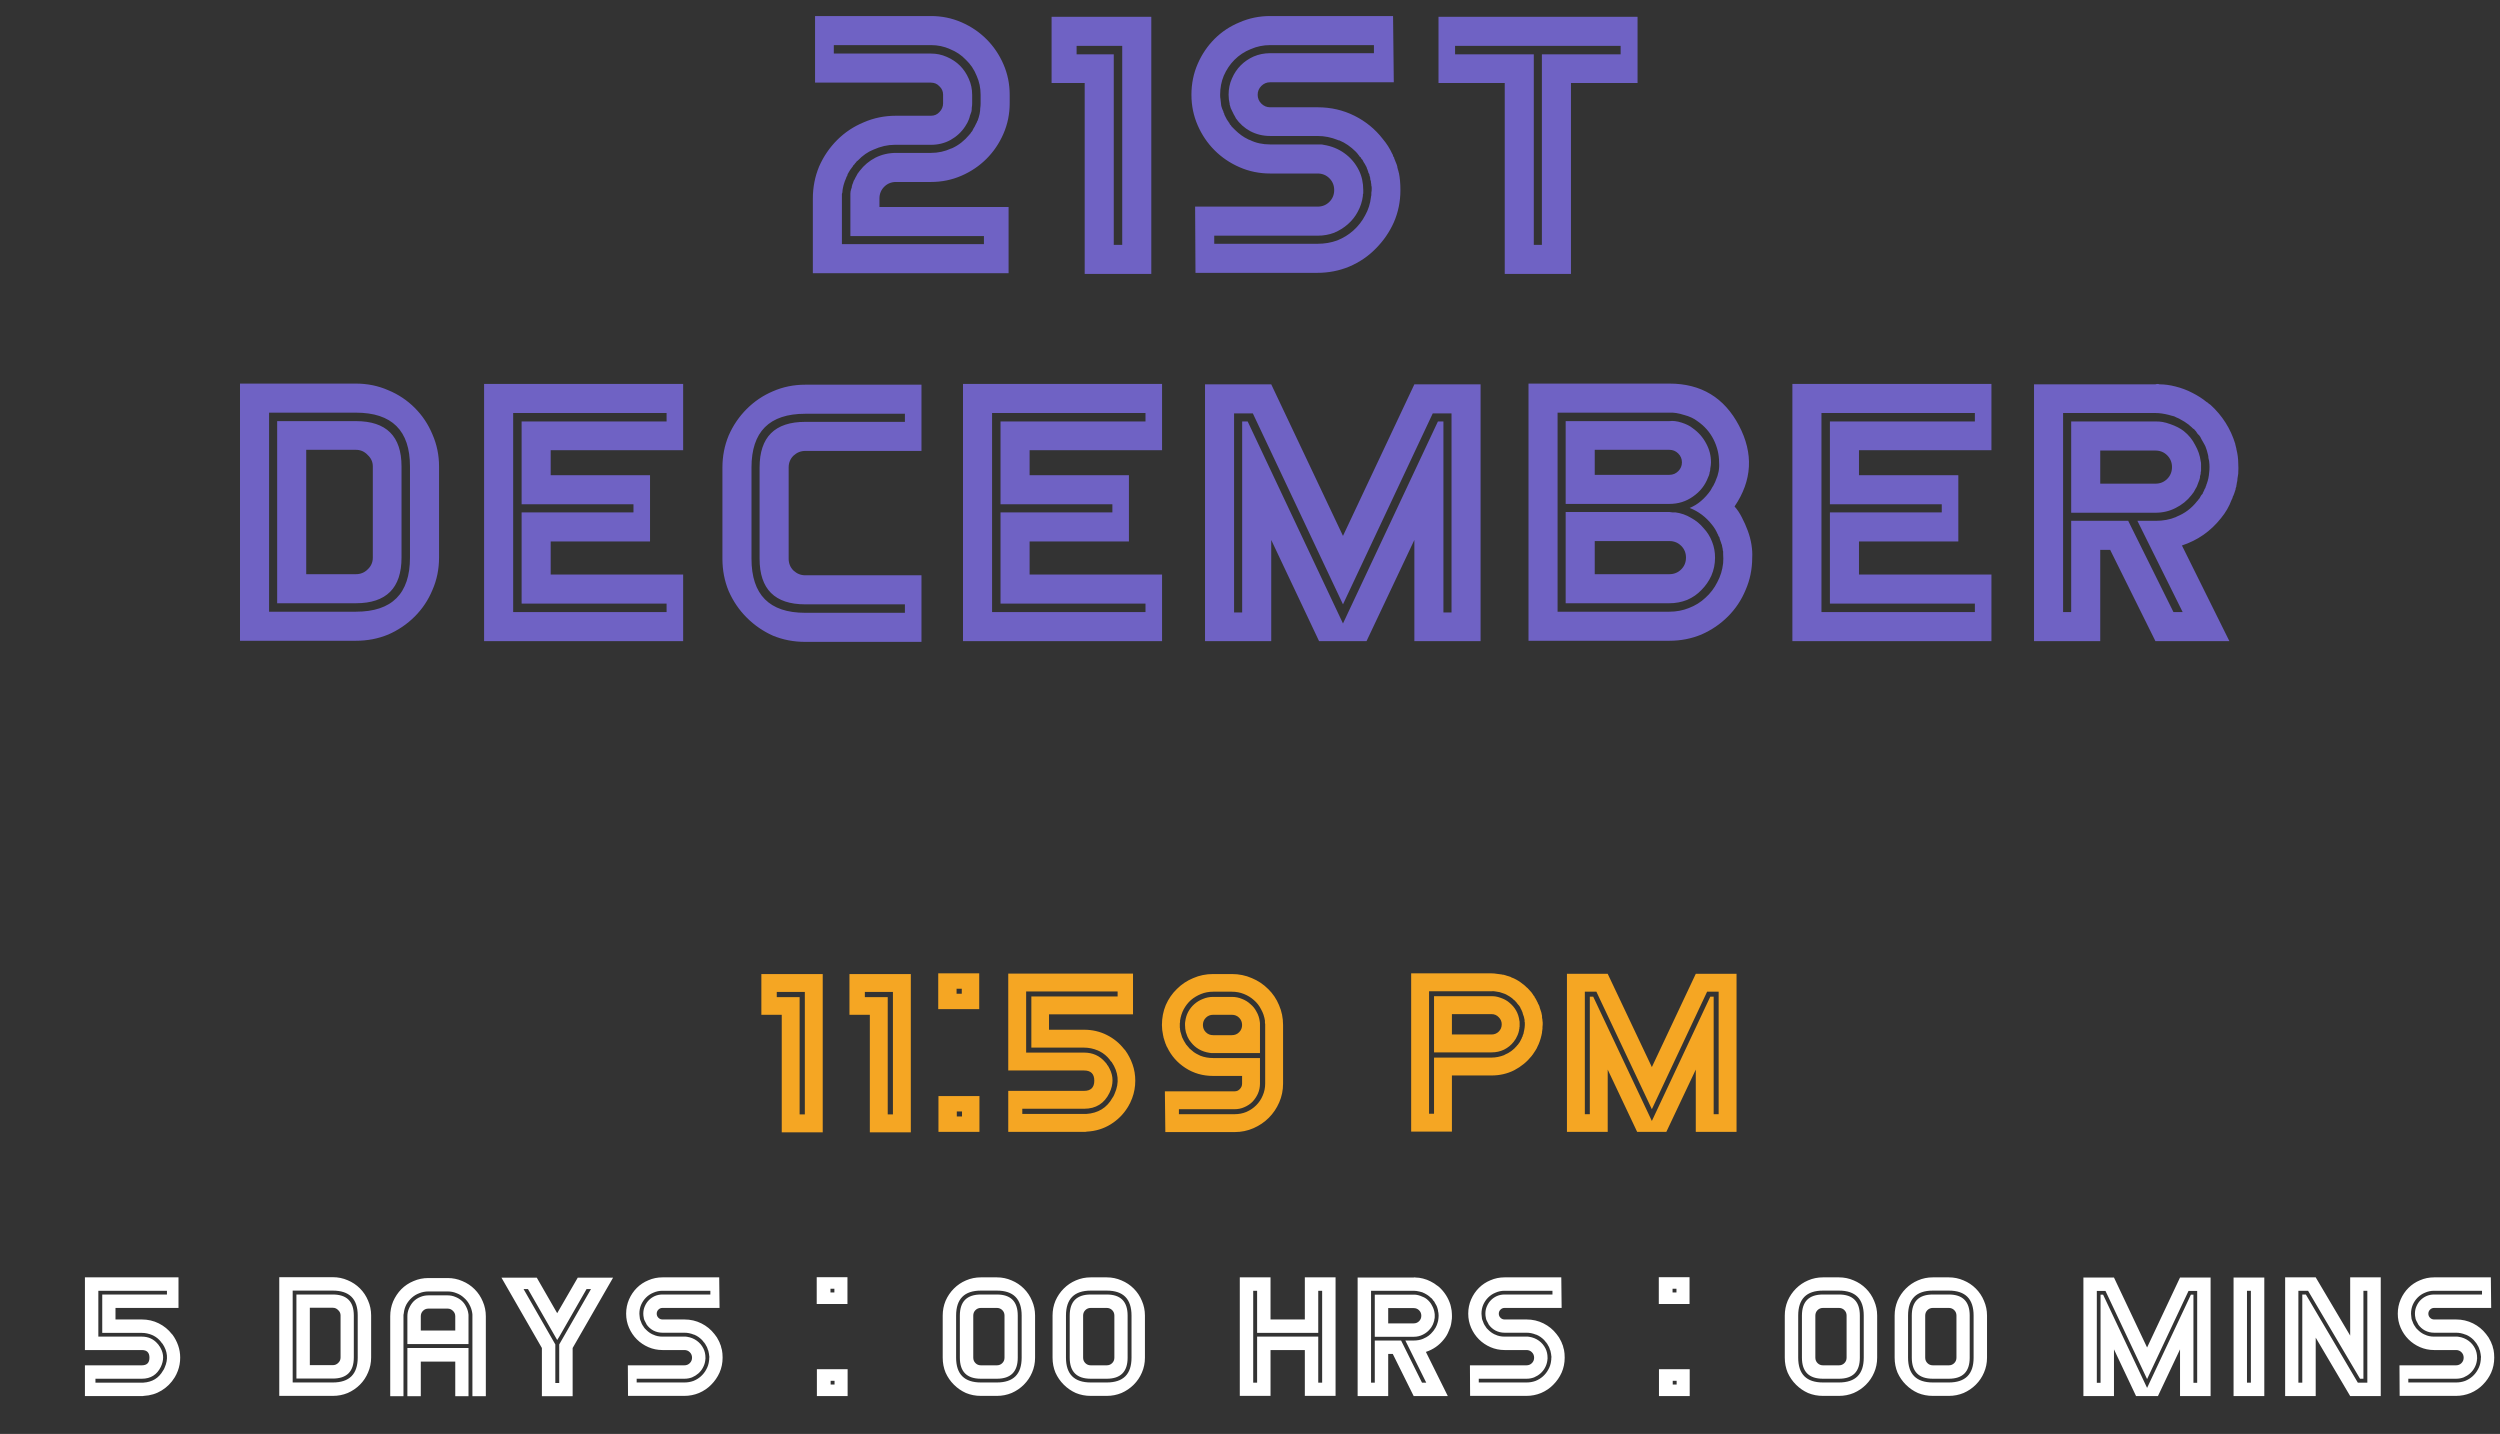 <svg width="265" height="152" viewBox="0 0 265 152" fill="none" xmlns="http://www.w3.org/2000/svg">
<rect x="0" y="0" width="265" height="152" fill="#333333" stroke="none"/>
<path d="M103.049 10.046V10.943V10.982C103.049 11.112 103.036 11.255 103.01 11.411C103.01 11.567 102.997 11.71 102.971 11.84C102.919 11.97 102.867 12.113 102.815 12.269C102.789 12.399 102.75 12.529 102.698 12.659C102.594 12.919 102.503 13.101 102.425 13.205C102.373 13.309 102.334 13.374 102.308 13.4C101.918 13.998 101.398 14.479 100.748 14.843C100.124 15.181 99.435 15.35 98.681 15.35H94.976H94.82C94.092 15.35 93.351 15.519 92.597 15.857C91.999 16.091 91.44 16.481 90.92 17.027C90.868 17.053 90.829 17.079 90.803 17.105C90.803 17.131 90.777 17.17 90.725 17.222C90.647 17.3 90.595 17.365 90.569 17.417C90.543 17.443 90.53 17.456 90.53 17.456L90.452 17.534C90.426 17.56 90.413 17.586 90.413 17.612C90.179 17.898 89.997 18.171 89.867 18.431C89.867 18.457 89.854 18.483 89.828 18.509C89.828 18.509 89.828 18.535 89.828 18.587C89.802 18.613 89.789 18.639 89.789 18.665C89.789 18.665 89.776 18.678 89.75 18.704C89.75 18.73 89.737 18.756 89.711 18.782C89.711 18.782 89.711 18.795 89.711 18.821C89.451 19.393 89.308 19.939 89.282 20.459C89.256 20.485 89.243 20.524 89.243 20.576V20.888V21.044V21.941V25.88H94.976H98.681H104.297V25.022H98.681H94.976H90.14V21.941V21.044V21.005C90.14 20.849 90.14 20.693 90.14 20.537C90.14 20.381 90.166 20.225 90.218 20.069C90.244 20.017 90.257 19.978 90.257 19.952C90.257 19.926 90.27 19.887 90.296 19.835C90.296 19.783 90.296 19.744 90.296 19.718C90.322 19.692 90.335 19.653 90.335 19.601C90.361 19.523 90.387 19.458 90.413 19.406C90.439 19.328 90.465 19.25 90.491 19.172C90.543 19.094 90.582 19.029 90.608 18.977C90.634 18.899 90.673 18.821 90.725 18.743C90.829 18.509 90.972 18.288 91.154 18.08C91.596 17.508 92.142 17.053 92.792 16.715C93.468 16.377 94.196 16.208 94.976 16.208H98.681C99.435 16.208 100.15 16.052 100.826 15.74C100.852 15.74 100.865 15.74 100.865 15.74C100.891 15.714 100.917 15.701 100.943 15.701C101.619 15.389 102.217 14.921 102.737 14.297C102.763 14.245 102.789 14.219 102.815 14.219C102.841 14.193 102.867 14.154 102.893 14.102C102.919 14.05 102.971 13.985 103.049 13.907C103.101 13.803 103.153 13.699 103.205 13.595C103.283 13.491 103.348 13.374 103.4 13.244L103.517 13.01C103.517 12.984 103.53 12.971 103.556 12.971C103.556 12.893 103.582 12.828 103.634 12.776C103.816 12.282 103.907 11.84 103.907 11.45C103.933 11.32 103.946 11.151 103.946 10.943V10.046C103.946 9.318 103.803 8.642 103.517 8.018C103.257 7.368 102.88 6.809 102.386 6.341C101.918 5.847 101.359 5.47 100.709 5.21C100.085 4.924 99.409 4.781 98.681 4.781H88.385V5.678H88.424H98.681C99.279 5.678 99.838 5.795 100.358 6.029C100.904 6.263 101.372 6.575 101.762 6.965C102.152 7.355 102.464 7.823 102.698 8.369C102.932 8.889 103.049 9.448 103.049 10.046ZM107.027 10.046V10.943C107.027 12.087 106.806 13.166 106.364 14.18C105.922 15.194 105.324 16.078 104.57 16.832C103.816 17.586 102.932 18.184 101.918 18.626C100.904 19.068 99.825 19.289 98.681 19.289H94.976C94.482 19.289 94.066 19.458 93.728 19.796C93.39 20.134 93.221 20.55 93.221 21.044V21.941H94.976H99.617H105.311H106.91V28.961H98.681H94.976H86.162V21.941V21.044C86.162 19.848 86.383 18.717 86.825 17.651C87.293 16.585 87.93 15.649 88.736 14.843C89.542 14.037 90.478 13.413 91.544 12.971C92.61 12.503 93.754 12.269 94.976 12.269H98.681C99.045 12.269 99.344 12.139 99.578 11.879C99.838 11.619 99.968 11.307 99.968 10.943V10.046C99.968 9.682 99.838 9.383 99.578 9.149C99.344 8.889 99.045 8.759 98.681 8.759H88.346H86.396V1.7H98.681C99.825 1.7 100.904 1.921 101.918 2.363C102.932 2.805 103.816 3.403 104.57 4.157C105.324 4.911 105.922 5.795 106.364 6.809C106.806 7.823 107.027 8.902 107.027 10.046ZM122.037 22.019V29.039H114.978V8.798H111.468V1.778H114.978H122.037V8.798V11.45V18.47V22.019ZM118.956 25.958V25.061V15.389V14.531V5.756V4.859H118.059H114.12V5.756H118.059V25.958H118.956ZM148.288 18.353C148.392 18.873 148.444 19.471 148.444 20.147C148.444 21.369 148.21 22.513 147.742 23.579C147.274 24.619 146.637 25.542 145.831 26.348C145.051 27.154 144.115 27.791 143.023 28.259C141.957 28.701 140.826 28.922 139.63 28.922H126.721L126.682 21.902H139.669C140.163 21.902 140.579 21.733 140.917 21.395C141.255 21.057 141.424 20.641 141.424 20.147C141.424 19.653 141.255 19.237 140.917 18.899C140.579 18.561 140.163 18.392 139.669 18.392H134.638C133.494 18.392 132.415 18.171 131.401 17.729C130.387 17.287 129.503 16.689 128.749 15.935C127.995 15.181 127.397 14.297 126.955 13.283C126.513 12.269 126.292 11.19 126.292 10.046C126.292 8.876 126.513 7.784 126.955 6.77C127.397 5.756 127.995 4.872 128.749 4.118C129.503 3.364 130.387 2.779 131.401 2.363C132.415 1.921 133.494 1.7 134.638 1.7H147.664L147.742 8.72H145.48H144.505H134.638C134.274 8.72 133.962 8.85 133.702 9.11C133.442 9.37 133.312 9.682 133.312 10.046C133.312 10.41 133.442 10.722 133.702 10.982C133.962 11.242 134.274 11.372 134.638 11.372H139.669C141.073 11.372 142.373 11.671 143.569 12.269C144.765 12.867 145.766 13.686 146.572 14.726C146.988 15.22 147.326 15.753 147.586 16.325C147.638 16.377 147.664 16.442 147.664 16.52C147.69 16.598 147.729 16.663 147.781 16.715C147.781 16.741 147.781 16.767 147.781 16.793C147.807 16.819 147.82 16.845 147.82 16.871L148.054 17.456C148.106 17.612 148.132 17.729 148.132 17.807C148.158 17.859 148.171 17.911 148.171 17.963C148.197 17.989 148.21 18.028 148.21 18.08C148.236 18.132 148.249 18.184 148.249 18.236C148.249 18.262 148.262 18.301 148.288 18.353ZM145.363 20.42C145.389 20.316 145.402 20.16 145.402 19.952C145.402 19.822 145.389 19.731 145.363 19.679C145.363 19.549 145.35 19.445 145.324 19.367V19.328C145.324 19.224 145.311 19.159 145.285 19.133C145.285 19.081 145.272 19.042 145.246 19.016C145.246 18.964 145.246 18.912 145.246 18.86C145.246 18.834 145.233 18.808 145.207 18.782C145.207 18.756 145.207 18.73 145.207 18.704C145.207 18.704 145.194 18.678 145.168 18.626C145.168 18.548 145.155 18.483 145.129 18.431C145.103 18.379 145.077 18.34 145.051 18.314C145.051 18.262 145.038 18.21 145.012 18.158C145.012 18.106 144.999 18.08 144.973 18.08C144.973 18.054 144.973 18.028 144.973 18.002C144.973 18.002 144.96 17.989 144.934 17.963C144.934 17.911 144.921 17.885 144.895 17.885C144.895 17.859 144.895 17.833 144.895 17.807C144.869 17.781 144.856 17.755 144.856 17.729C144.856 17.703 144.843 17.677 144.817 17.651C144.713 17.443 144.622 17.287 144.544 17.183L144.427 16.949C144.375 16.897 144.336 16.858 144.31 16.832C144.284 16.78 144.258 16.728 144.232 16.676C144.18 16.65 144.141 16.624 144.115 16.598C144.115 16.572 144.102 16.546 144.076 16.52C143.92 16.312 143.803 16.169 143.725 16.091C143.179 15.545 142.594 15.142 141.97 14.882C141.892 14.882 141.84 14.869 141.814 14.843C141.112 14.557 140.397 14.414 139.669 14.414H134.638C133.884 14.414 133.182 14.245 132.532 13.907C131.908 13.569 131.388 13.101 130.972 12.503V12.464C130.842 12.256 130.712 12.009 130.582 11.723C130.478 11.541 130.413 11.372 130.387 11.216C130.387 11.164 130.374 11.138 130.348 11.138C130.348 11.112 130.348 11.086 130.348 11.06V11.021C130.27 10.709 130.231 10.384 130.231 10.046C130.231 9.422 130.348 8.85 130.582 8.33C130.816 7.784 131.128 7.316 131.518 6.926C131.908 6.536 132.363 6.224 132.883 5.99C133.429 5.756 134.014 5.639 134.638 5.639H145.636V4.781H134.638C133.91 4.781 133.221 4.924 132.571 5.21C131.921 5.47 131.349 5.847 130.855 6.341C130.387 6.809 130.01 7.368 129.724 8.018C129.464 8.642 129.334 9.318 129.334 10.046C129.334 10.254 129.347 10.41 129.373 10.514C129.399 10.748 129.425 10.982 129.451 11.216C129.503 11.424 129.581 11.632 129.685 11.84C129.685 11.918 129.711 11.983 129.763 12.035C129.763 12.087 129.776 12.139 129.802 12.191C129.828 12.243 129.854 12.295 129.88 12.347C129.984 12.581 130.101 12.776 130.231 12.932V12.971H130.27L130.387 13.205C130.439 13.231 130.491 13.296 130.543 13.4L130.894 13.751C131.336 14.193 131.804 14.531 132.298 14.765C132.35 14.791 132.376 14.804 132.376 14.804C132.402 14.804 132.441 14.817 132.493 14.843C133.117 15.155 133.832 15.311 134.638 15.311H139.669C139.747 15.311 139.851 15.311 139.981 15.311C140.111 15.311 140.215 15.324 140.293 15.35C141.125 15.48 141.866 15.779 142.516 16.247C143.166 16.715 143.673 17.313 144.037 18.041C144.349 18.665 144.505 19.367 144.505 20.147V20.459C144.505 20.511 144.492 20.563 144.466 20.615C144.466 20.641 144.466 20.68 144.466 20.732V20.771C144.388 21.369 144.206 21.928 143.92 22.448C143.66 22.942 143.309 23.384 142.867 23.774C142.451 24.138 141.97 24.437 141.424 24.671C140.878 24.879 140.293 24.983 139.669 24.983H128.71V25.841H139.669C140.397 25.841 141.086 25.724 141.736 25.49C142.386 25.23 142.958 24.879 143.452 24.437C143.972 23.969 144.388 23.436 144.7 22.838C145.038 22.24 145.246 21.59 145.324 20.888V20.849C145.35 20.797 145.363 20.719 145.363 20.615V20.42ZM173.581 1.778V8.798H166.522V11.45V18.47V21.98V29.039H159.502V8.798H152.482V1.778H159.502H166.522H173.581ZM171.787 5.756V4.859H166.522H163.441H162.583H159.502H154.237V5.756H159.502H162.583V25.958H163.441V25.061V15.389V14.531V5.756H166.522H171.787ZM46.539 49.436V59.108C46.539 60.33 46.305 61.474 45.837 62.54C45.395 63.606 44.771 64.542 43.965 65.348C43.159 66.154 42.223 66.791 41.157 67.259C40.091 67.701 38.947 67.922 37.725 67.922H25.44V60.863V47.681V40.661H37.725C38.947 40.661 40.091 40.895 41.157 41.363C42.223 41.805 43.159 42.429 43.965 43.235C44.771 44.041 45.395 44.977 45.837 46.043C46.305 47.109 46.539 48.24 46.539 49.436ZM43.458 59.108V49.436C43.458 45.64 41.547 43.742 37.725 43.742H28.521V64.841H37.725C41.547 64.841 43.458 62.93 43.458 59.108ZM42.561 49.436V59.108C42.561 62.332 40.949 63.944 37.725 63.944H29.379V44.639H37.725C40.949 44.639 42.561 46.238 42.561 49.436ZM39.519 59.108V49.436C39.519 48.968 39.337 48.565 38.973 48.227C38.635 47.863 38.219 47.681 37.725 47.681H32.46V60.863H37.725C38.219 60.863 38.635 60.694 38.973 60.356C39.337 60.018 39.519 59.602 39.519 59.108ZM54.395 64.88H55.292H70.658V63.983H55.292V54.311H58.373H67.148V53.453H58.373H55.292V44.678H70.658V43.781H54.395V64.88ZM72.413 60.902V67.961H51.314V40.7H72.413V47.72H58.373V50.372H68.903V57.392H58.373V60.902H72.413ZM97.676 60.98V68.039H85.352C84.13 68.039 82.986 67.818 81.92 67.376C80.88 66.908 79.957 66.271 79.151 65.465C78.345 64.659 77.708 63.723 77.24 62.657C76.798 61.591 76.577 60.447 76.577 59.225V49.553C76.577 48.357 76.798 47.226 77.24 46.16C77.708 45.094 78.345 44.158 79.151 43.352C79.957 42.546 80.88 41.922 81.92 41.48C82.986 41.012 84.13 40.778 85.352 40.778H97.676V47.798H85.352C84.884 47.798 84.468 47.967 84.104 48.305C83.766 48.643 83.597 49.059 83.597 49.553V59.225C83.597 59.719 83.766 60.135 84.104 60.473C84.468 60.811 84.884 60.98 85.352 60.98H97.676ZM95.921 64.958V64.061H85.352C82.128 64.061 80.516 62.449 80.516 59.225V49.553C80.516 46.329 82.128 44.717 85.352 44.717H95.921V43.859H85.352C81.556 43.859 79.658 45.757 79.658 49.553V59.225C79.658 63.047 81.556 64.958 85.352 64.958H95.921ZM105.159 64.88H106.056H121.422V63.983H106.056V54.311H109.137H117.912V53.453H109.137H106.056V44.678H121.422V43.781H105.159V64.88ZM123.177 60.902V67.961H102.078V40.7H123.177V47.72H109.137V50.372H119.667V57.392H109.137V60.902H123.177ZM149.922 40.739H156.942V67.961H155.538H149.922V60.941V57.431V57.236L144.852 67.961H139.821L134.751 57.236V57.431V60.941V67.961H127.731V40.739H134.751L142.356 56.807L149.922 40.739ZM153.861 64.919V43.82H153.003H151.872L142.356 64.061L132.801 43.82H131.67H130.812V64.919H131.67V64.022V54.35V53.492V44.678H132.255L142.356 66.089L152.418 44.678H153.003V53.492V54.35V64.022V64.919H153.861ZM165.103 64.841H165.961H176.959C177.687 64.841 178.376 64.711 179.026 64.451C179.702 64.191 180.287 63.827 180.781 63.359C181.301 62.891 181.717 62.345 182.029 61.721C182.367 61.097 182.575 60.421 182.653 59.693C182.679 59.381 182.679 59.056 182.653 58.718V58.562V58.445C182.627 58.393 182.614 58.341 182.614 58.289C182.614 58.211 182.601 58.133 182.575 58.055C182.549 57.977 182.536 57.912 182.536 57.86C182.536 57.782 182.51 57.704 182.458 57.626V57.587C182.406 57.431 182.354 57.288 182.302 57.158C182.302 57.106 182.289 57.067 182.263 57.041C182.263 57.015 182.263 56.989 182.263 56.963C182.211 56.911 182.172 56.859 182.146 56.807C182.146 56.729 182.12 56.664 182.068 56.612C181.912 56.248 181.717 55.923 181.483 55.637C180.833 54.805 180.04 54.207 179.104 53.843C179.546 53.661 179.949 53.414 180.313 53.102C180.703 52.764 181.041 52.387 181.327 51.971C181.405 51.841 181.47 51.724 181.522 51.62C181.6 51.516 181.665 51.399 181.717 51.269C181.769 51.191 181.821 51.074 181.873 50.918C182.159 50.294 182.276 49.657 182.224 49.007C182.224 48.175 182.029 47.369 181.639 46.589C181.249 45.809 180.677 45.159 179.923 44.639C179.559 44.353 179.078 44.132 178.48 43.976C177.908 43.794 177.401 43.716 176.959 43.742H165.103V64.841ZM183.862 53.687C184.148 53.999 184.408 54.389 184.642 54.857C184.876 55.299 185.084 55.767 185.266 56.261C185.448 56.755 185.578 57.249 185.656 57.743C185.734 58.237 185.76 58.692 185.734 59.108C185.734 60.33 185.5 61.474 185.032 62.54C184.59 63.606 183.966 64.542 183.16 65.348C182.354 66.154 181.418 66.791 180.352 67.259C179.286 67.701 178.155 67.922 176.959 67.922H162.022V40.661H176.959C180.313 40.661 182.77 42.143 184.33 45.107C185.89 48.071 185.734 50.931 183.862 53.687ZM181.795 59.108C181.795 59.784 181.665 60.421 181.405 61.019C181.145 61.591 180.794 62.098 180.352 62.54C179.936 62.982 179.429 63.333 178.831 63.593C178.233 63.827 177.609 63.944 176.959 63.944H165.961V54.272H169.042H176.959C177.037 54.272 177.141 54.285 177.271 54.311C177.401 54.311 177.505 54.311 177.583 54.311C178.181 54.389 178.74 54.584 179.26 54.896C179.78 55.182 180.222 55.546 180.586 55.988C180.976 56.404 181.275 56.885 181.483 57.431C181.691 57.951 181.795 58.51 181.795 59.108ZM178.714 59.108C178.714 58.614 178.545 58.198 178.207 57.86C177.869 57.522 177.453 57.353 176.959 57.353H169.042V60.863H176.959C177.453 60.863 177.869 60.694 178.207 60.356C178.545 60.018 178.714 59.602 178.714 59.108ZM181.054 50.606C180.742 51.438 180.209 52.114 179.455 52.634C178.727 53.154 177.895 53.414 176.959 53.414H169.042H165.961V44.639H176.959C177.323 44.587 177.752 44.639 178.246 44.795C178.74 44.951 179.13 45.146 179.416 45.38C180.04 45.822 180.521 46.368 180.859 47.018C181.197 47.642 181.366 48.305 181.366 49.007C181.366 49.189 181.34 49.41 181.288 49.67C181.288 49.8 181.275 49.904 181.249 49.982C181.223 50.034 181.21 50.086 181.21 50.138C181.21 50.19 181.197 50.242 181.171 50.294V50.333C181.119 50.437 181.08 50.528 181.054 50.606ZM178.285 49.007C178.285 48.643 178.155 48.331 177.895 48.071C177.635 47.811 177.323 47.681 176.959 47.681H169.042V50.333H176.959C177.323 50.333 177.635 50.203 177.895 49.943C178.155 49.683 178.285 49.371 178.285 49.007ZM193.074 64.88H193.971H209.337V63.983H193.971V54.311H197.052H205.827V53.453H197.052H193.971V44.678H209.337V43.781H193.074V64.88ZM211.092 60.902V67.961H189.993V40.7H211.092V47.72H197.052V50.372H207.582V57.392H197.052V60.902H211.092ZM233.273 48.89C233.299 48.968 233.312 49.072 233.312 49.202C233.312 49.332 233.312 49.436 233.312 49.514V49.904C233.312 49.956 233.299 50.021 233.273 50.099C233.273 50.151 233.273 50.203 233.273 50.255C233.247 50.307 233.234 50.333 233.234 50.333C233.234 50.385 233.221 50.437 233.195 50.489C233.195 50.541 233.195 50.593 233.195 50.645C233.143 50.853 233.091 51.009 233.039 51.113C232.987 51.269 232.948 51.373 232.922 51.425C232.896 51.529 232.831 51.659 232.727 51.815C232.623 52.049 232.48 52.27 232.298 52.478C231.856 53.05 231.297 53.505 230.621 53.843C229.971 54.181 229.256 54.35 228.476 54.35H222.626H219.545V44.678H228.476C228.944 44.652 229.464 44.743 230.036 44.951C230.634 45.159 231.115 45.406 231.479 45.692C231.999 46.108 232.402 46.602 232.688 47.174C233 47.72 233.195 48.292 233.273 48.89ZM230.231 49.514C230.231 49.02 230.062 48.604 229.724 48.266C229.386 47.928 228.97 47.759 228.476 47.759H222.626V51.269H228.476C228.97 51.269 229.386 51.1 229.724 50.762C230.062 50.424 230.231 50.008 230.231 49.514ZM234.17 48.89C234.144 48.76 234.118 48.643 234.092 48.539C234.092 48.435 234.079 48.331 234.053 48.227C233.975 47.889 233.884 47.59 233.78 47.33L233.663 47.096C233.611 46.992 233.559 46.901 233.507 46.823C233.455 46.745 233.403 46.654 233.351 46.55L233.234 46.316C233.156 46.186 233.065 46.082 232.961 46.004C232.883 45.9 232.805 45.783 232.727 45.653C232.675 45.653 232.649 45.627 232.649 45.575L232.532 45.458H232.493C232.337 45.302 232.207 45.185 232.103 45.107C232.051 45.055 232.025 45.029 232.025 45.029C231.765 44.821 231.414 44.6 230.972 44.366C230.868 44.314 230.777 44.275 230.699 44.249L230.465 44.132C230.361 44.106 230.257 44.08 230.153 44.054C230.075 44.028 229.984 44.002 229.88 43.976C229.36 43.846 228.905 43.781 228.515 43.781H228.476H219.545H218.687V64.88H219.545V64.022V62.618V55.208H222.626H225.59L230.387 64.88H231.362L226.565 55.208H228.476C229.282 55.208 229.997 55.078 230.621 54.818C230.725 54.766 230.777 54.74 230.777 54.74C231.609 54.402 232.311 53.869 232.883 53.141C232.961 53.063 233.013 52.998 233.039 52.946C233.065 52.92 233.078 52.907 233.078 52.907C233.13 52.855 233.182 52.777 233.234 52.673C233.26 52.621 233.273 52.595 233.273 52.595C233.299 52.569 233.325 52.53 233.351 52.478C233.429 52.4 233.481 52.335 233.507 52.283V52.205C233.533 52.205 233.546 52.192 233.546 52.166C233.572 52.114 233.598 52.062 233.624 52.01C233.65 51.932 233.676 51.867 233.702 51.815C233.728 51.789 233.741 51.776 233.741 51.776C233.741 51.75 233.754 51.724 233.78 51.698C233.78 51.62 233.806 51.555 233.858 51.503V51.425C233.884 51.373 233.897 51.347 233.897 51.347C233.897 51.321 233.897 51.308 233.897 51.308C233.923 51.282 233.936 51.256 233.936 51.23C234.066 50.866 234.144 50.489 234.17 50.099C234.222 49.709 234.222 49.319 234.17 48.929V48.89ZM228.476 40.739C228.632 40.687 228.775 40.687 228.905 40.739C229.451 40.739 230.023 40.817 230.621 40.973C231.245 41.129 231.83 41.35 232.376 41.636C232.948 41.922 233.455 42.247 233.897 42.611C233.949 42.637 233.975 42.65 233.975 42.65C234.053 42.728 234.17 42.819 234.326 42.923C235.574 44.067 236.445 45.445 236.939 47.057V47.096L237.056 47.564V47.603C237.186 48.123 237.251 48.604 237.251 49.046C237.277 49.436 237.277 49.826 237.251 50.216C237.225 50.398 237.199 50.567 237.173 50.723C237.173 50.879 237.147 51.048 237.095 51.23V51.308C237.069 51.36 237.056 51.425 237.056 51.503C237.056 51.555 237.043 51.607 237.017 51.659C236.991 51.711 236.978 51.763 236.978 51.815C236.978 51.867 236.965 51.919 236.939 51.971L236.822 52.322C236.77 52.478 236.718 52.595 236.666 52.673C236.666 52.725 236.653 52.777 236.627 52.829C236.601 52.881 236.575 52.933 236.549 52.985C236.289 53.687 235.912 54.337 235.418 54.935C234.326 56.313 232.948 57.275 231.284 57.821L236.315 67.961H228.476L223.679 58.289H222.626V60.941V67.961H215.606V40.739H228.476Z" fill="#6F62C4"/>
<path d="M87.209 115.704V120.024H82.865V107.568H80.704V103.248H82.865H87.209V107.568V109.2V113.52V115.704ZM85.312 118.128V117.576V111.624V111.096V105.696V105.144H84.76H82.337V105.696H84.76V118.128H85.312ZM96.547 115.704V120.024H92.203V107.568H90.043V103.248H92.203H96.547V107.568V109.2V113.52V115.704ZM94.651 118.128V117.576V111.624V111.096V105.696V105.144H94.099H91.675V105.696H94.099V118.128H94.651ZM101.421 118.344H101.973V117.816H101.421V118.344ZM103.821 116.184V119.976H99.477V116.184H103.821ZM101.397 105.336H101.949V104.808H101.397V105.336ZM103.797 103.176V106.968H99.453V103.176H103.797ZM117.603 113.256C118.035 114.072 118.035 114.936 117.603 115.848C117.059 116.968 116.163 117.528 114.915 117.528H108.915H108.363V118.08H108.915H114.915H115.131C116.395 118 117.323 117.432 117.915 116.376C117.947 116.344 117.979 116.296 118.011 116.232L118.083 116.088C118.115 116.024 118.139 115.968 118.155 115.92C118.667 114.768 118.563 113.656 117.843 112.584L117.723 112.464C117.723 112.448 117.707 112.424 117.675 112.392C117.675 112.376 117.659 112.352 117.627 112.32C117.339 111.952 116.995 111.664 116.595 111.456L116.451 111.384C116.419 111.384 116.403 111.376 116.403 111.36C115.907 111.152 115.411 111.048 114.915 111.048H111.195H109.323V105.624H118.467V105.096H108.771V111.576H109.323H111.195H114.915C115.827 111.576 116.571 111.912 117.147 112.584C117.179 112.632 117.227 112.688 117.291 112.752C117.323 112.784 117.339 112.816 117.339 112.848C117.355 112.864 117.371 112.888 117.387 112.92C117.403 112.92 117.411 112.928 117.411 112.944C117.411 112.944 117.419 112.944 117.435 112.944L117.507 113.088C117.539 113.12 117.555 113.152 117.555 113.184C117.571 113.2 117.587 113.224 117.603 113.256ZM120.339 114.552C120.339 115.208 120.227 115.832 120.003 116.424L119.787 116.928C119.755 116.976 119.723 117.032 119.691 117.096C119.675 117.144 119.651 117.192 119.619 117.24C119.603 117.272 119.587 117.296 119.571 117.312C119.571 117.312 119.563 117.328 119.547 117.36C119.083 118.112 118.475 118.72 117.723 119.184C116.971 119.648 116.131 119.904 115.203 119.952C115.155 119.952 115.107 119.96 115.059 119.976C115.011 119.976 114.963 119.976 114.915 119.976H106.875V115.632H111.195H114.915C115.635 115.632 115.995 115.272 115.995 114.552C115.995 113.832 115.635 113.472 114.915 113.472H111.195H106.875V103.2H120.099V107.52H111.195V109.152H114.915C115.779 109.152 116.579 109.336 117.315 109.704C118.051 110.072 118.667 110.576 119.163 111.216L119.259 111.312C119.595 111.776 119.859 112.28 120.051 112.824C120.243 113.368 120.339 113.944 120.339 114.552ZM125.613 108.648V108.456C125.613 108.376 125.621 108.312 125.637 108.264C125.685 107.896 125.789 107.56 125.949 107.256C126.125 106.936 126.341 106.664 126.597 106.44C126.869 106.2 127.173 106.016 127.509 105.888C127.845 105.744 128.205 105.672 128.589 105.672H130.581C130.965 105.672 131.325 105.744 131.661 105.888C131.997 106.016 132.293 106.2 132.549 106.44C132.821 106.664 133.037 106.936 133.197 107.256C133.373 107.56 133.485 107.896 133.533 108.264C133.549 108.312 133.557 108.376 133.557 108.456C133.557 108.536 133.557 108.6 133.557 108.648V111.624H130.581H128.589C128.541 111.624 128.477 111.624 128.397 111.624C128.317 111.608 128.253 111.6 128.205 111.6C127.373 111.472 126.717 111.096 126.237 110.472C126.109 110.328 125.997 110.152 125.901 109.944C125.901 109.928 125.893 109.912 125.877 109.896L125.805 109.704C125.773 109.64 125.757 109.592 125.757 109.56L125.709 109.44C125.677 109.312 125.653 109.184 125.637 109.056C125.621 108.912 125.613 108.776 125.613 108.648ZM127.509 108.648C127.509 108.952 127.613 109.208 127.821 109.416C128.029 109.624 128.285 109.728 128.589 109.728H130.581C130.885 109.728 131.141 109.624 131.349 109.416C131.557 109.208 131.661 108.952 131.661 108.648C131.661 108.344 131.557 108.088 131.349 107.88C131.141 107.672 130.885 107.568 130.581 107.568H128.589C128.285 107.568 128.029 107.672 127.821 107.88C127.613 108.088 127.509 108.344 127.509 108.648ZM123.477 115.68H130.581H130.869C131.093 115.68 131.277 115.6 131.421 115.44C131.581 115.28 131.661 115.088 131.661 114.864V114.048H130.581H128.589C127.501 114.048 126.525 113.768 125.661 113.208C124.797 112.648 124.149 111.912 123.717 111C123.685 110.952 123.661 110.912 123.645 110.88C123.629 110.832 123.613 110.784 123.597 110.736C123.581 110.704 123.565 110.672 123.549 110.64C123.533 110.592 123.517 110.544 123.501 110.496L123.429 110.28L123.381 110.112C123.349 110.048 123.333 109.992 123.333 109.944C123.301 109.848 123.285 109.776 123.285 109.728C123.205 109.36 123.165 109 123.165 108.648C123.165 107.896 123.301 107.192 123.573 106.536C123.861 105.88 124.253 105.312 124.749 104.832C125.245 104.336 125.821 103.952 126.477 103.68C127.133 103.392 127.837 103.248 128.589 103.248H130.581C131.333 103.248 132.037 103.392 132.693 103.68C133.349 103.952 133.925 104.336 134.421 104.832C134.917 105.312 135.301 105.88 135.573 106.536C135.861 107.192 136.005 107.896 136.005 108.648V114.864C136.005 115.568 135.869 116.232 135.597 116.856C135.325 117.48 134.957 118.024 134.493 118.488C134.029 118.952 133.485 119.32 132.861 119.592C132.237 119.864 131.573 120 130.869 120H130.581H123.525L123.477 115.68ZM133.557 113.064V114.864C133.557 115.232 133.485 115.584 133.341 115.92C133.197 116.24 133.005 116.528 132.765 116.784C132.525 117.024 132.237 117.216 131.901 117.36C131.581 117.504 131.237 117.576 130.869 117.576H130.581H124.965V118.104H130.581H130.869C131.317 118.104 131.733 118.024 132.117 117.864C132.517 117.688 132.861 117.456 133.149 117.168C133.453 116.864 133.685 116.52 133.845 116.136C134.021 115.736 134.109 115.312 134.109 114.864V108.648V108.624V108.552C134.109 108.504 134.101 108.464 134.085 108.432C134.085 108.384 134.085 108.336 134.085 108.288V108.192C134.021 107.76 133.885 107.36 133.677 106.992C133.485 106.608 133.229 106.28 132.909 106.008C132.605 105.736 132.253 105.52 131.853 105.36C131.453 105.2 131.029 105.12 130.581 105.12H128.589C128.141 105.12 127.717 105.2 127.317 105.36C126.917 105.52 126.557 105.736 126.237 106.008C125.933 106.28 125.677 106.608 125.469 106.992C125.277 107.36 125.149 107.76 125.085 108.192V108.36C125.069 108.392 125.061 108.424 125.061 108.456V108.744V108.936C125.077 108.968 125.085 109.024 125.085 109.104V109.152C125.101 109.184 125.109 109.232 125.109 109.296L125.157 109.464L125.229 109.704L125.301 109.944L125.397 110.136L125.493 110.328C125.589 110.504 125.677 110.648 125.757 110.76C125.789 110.76 125.805 110.776 125.805 110.808L125.829 110.832L125.973 111L126.093 111.144C126.237 111.272 126.389 111.4 126.549 111.528C126.709 111.64 126.877 111.736 127.053 111.816L127.245 111.912C127.661 112.072 128.109 112.152 128.589 112.152H130.581H133.557V113.064ZM161.079 108.576V108.6V108.816C161.079 108.864 161.071 108.904 161.055 108.936C161.055 108.968 161.055 109 161.055 109.032C161.055 109.064 161.047 109.088 161.031 109.104C161.031 109.184 161.023 109.24 161.007 109.272C160.991 109.304 160.983 109.336 160.983 109.368C160.983 109.4 160.975 109.432 160.959 109.464C160.943 109.496 160.935 109.52 160.935 109.536C160.935 109.536 160.927 109.552 160.911 109.584V109.608C160.879 109.672 160.855 109.728 160.839 109.776C160.791 109.888 160.735 110 160.671 110.112C160.607 110.208 160.535 110.312 160.455 110.424C160.183 110.776 159.839 111.056 159.423 111.264C159.023 111.456 158.583 111.552 158.103 111.552H153.903H152.007V105.6H158.103C158.391 105.584 158.711 105.64 159.063 105.768C159.431 105.896 159.727 106.056 159.951 106.248C160.591 106.76 160.959 107.408 161.055 108.192C161.071 108.224 161.079 108.288 161.079 108.384V108.504V108.576ZM159.183 108.576C159.183 108.288 159.079 108.04 158.871 107.832C158.663 107.608 158.407 107.496 158.103 107.496H153.903V109.656H158.103C158.407 109.656 158.663 109.552 158.871 109.344C159.079 109.136 159.183 108.88 159.183 108.576ZM158.103 103.176C158.295 103.176 158.479 103.192 158.655 103.224C158.847 103.24 159.031 103.264 159.207 103.296C159.239 103.296 159.263 103.304 159.279 103.32C159.311 103.32 159.343 103.32 159.375 103.32C159.407 103.336 159.431 103.344 159.447 103.344C159.479 103.344 159.511 103.352 159.543 103.368L159.759 103.44C159.823 103.456 159.879 103.472 159.927 103.488C159.991 103.504 160.063 103.528 160.143 103.56C160.159 103.576 160.167 103.584 160.167 103.584C160.183 103.584 160.199 103.592 160.215 103.608C160.247 103.624 160.287 103.64 160.335 103.656C160.383 103.672 160.423 103.688 160.455 103.704C160.807 103.864 161.135 104.072 161.439 104.328C161.455 104.328 161.463 104.336 161.463 104.352C161.463 104.352 161.471 104.352 161.487 104.352C161.567 104.432 161.631 104.488 161.679 104.52L161.703 104.544C161.735 104.576 161.767 104.608 161.799 104.64C161.847 104.672 161.887 104.704 161.919 104.736C162.015 104.848 162.111 104.952 162.207 105.048C162.303 105.144 162.391 105.256 162.471 105.384C162.503 105.416 162.519 105.448 162.519 105.48C162.535 105.496 162.559 105.52 162.591 105.552C162.591 105.568 162.599 105.576 162.615 105.576C162.647 105.608 162.663 105.648 162.663 105.696C162.679 105.728 162.703 105.76 162.735 105.792C162.815 105.92 162.895 106.072 162.975 106.248C163.007 106.28 163.023 106.32 163.023 106.368C163.039 106.4 163.063 106.44 163.095 106.488C163.159 106.6 163.199 106.712 163.215 106.824C163.247 106.888 163.279 106.984 163.311 107.112L163.383 107.328L163.455 107.688C163.455 107.736 163.455 107.784 163.455 107.832C163.471 107.88 163.479 107.936 163.479 108C163.495 108.032 163.503 108.096 163.503 108.192C163.519 108.256 163.527 108.32 163.527 108.384C163.527 108.448 163.527 108.512 163.527 108.576V108.6C163.527 108.712 163.519 108.8 163.503 108.864V109.08C163.503 109.112 163.495 109.144 163.479 109.176C163.479 109.192 163.479 109.216 163.479 109.248C163.479 109.28 163.471 109.32 163.455 109.368C163.455 109.4 163.455 109.432 163.455 109.464C163.375 109.896 163.255 110.304 163.095 110.688L163.023 110.832C162.943 111.04 162.847 111.224 162.735 111.384L162.591 111.6L162.447 111.816C162.431 111.832 162.415 111.848 162.399 111.864C162.399 111.88 162.391 111.896 162.375 111.912C161.863 112.552 161.239 113.064 160.503 113.448C159.767 113.816 158.967 114 158.103 114H153.903V115.608V119.952H149.583V103.176H158.103ZM161.511 109.44C161.607 109.072 161.647 108.728 161.631 108.408C161.631 108.36 161.623 108.328 161.607 108.312V108.24V108.144V108.12C161.591 108.056 161.567 107.944 161.535 107.784C161.503 107.704 161.471 107.616 161.439 107.52C161.423 107.424 161.399 107.336 161.367 107.256C161.351 107.224 161.335 107.2 161.319 107.184C161.319 107.152 161.311 107.12 161.295 107.088C161.263 107.024 161.231 106.968 161.199 106.92C161.183 106.872 161.159 106.816 161.127 106.752C161.095 106.72 161.063 106.672 161.031 106.608C160.983 106.544 160.927 106.48 160.863 106.416C160.815 106.352 160.767 106.288 160.719 106.224L160.671 106.176L160.599 106.104V106.08C160.551 106.048 160.503 106.016 160.455 105.984C160.423 105.936 160.383 105.896 160.335 105.864C160.335 105.864 160.319 105.848 160.287 105.816C160.127 105.688 159.911 105.552 159.639 105.408C159.575 105.376 159.519 105.352 159.471 105.336C159.439 105.336 159.391 105.32 159.327 105.288C159.167 105.224 159.047 105.184 158.967 105.168C158.823 105.136 158.679 105.112 158.535 105.096C158.391 105.064 158.255 105.056 158.127 105.072H158.103H152.007H151.479V118.056H152.007V117.504V116.64V112.104H153.903H158.103C158.551 112.104 158.999 112.016 159.447 111.84C159.463 111.84 159.487 111.824 159.519 111.792C159.999 111.6 160.423 111.288 160.791 110.856C160.807 110.84 160.815 110.824 160.815 110.808C160.831 110.792 160.855 110.776 160.887 110.76V110.736C160.951 110.672 160.991 110.616 161.007 110.568H161.031V110.544C161.047 110.528 161.055 110.52 161.055 110.52C161.055 110.504 161.063 110.488 161.079 110.472C161.079 110.456 161.095 110.432 161.127 110.4C161.127 110.384 161.127 110.376 161.127 110.376C161.143 110.376 161.151 110.368 161.151 110.352C161.167 110.32 161.175 110.304 161.175 110.304C161.191 110.272 161.199 110.256 161.199 110.256L161.271 110.112C161.303 110.08 161.319 110.04 161.319 109.992C161.335 109.944 161.359 109.904 161.391 109.872C161.407 109.84 161.415 109.8 161.415 109.752C161.431 109.704 161.447 109.664 161.463 109.632C161.495 109.568 161.511 109.512 161.511 109.464V109.44ZM179.753 103.224H184.073V119.976H183.209H179.753V115.656V113.496V113.376L176.633 119.976H173.537L170.417 113.376V113.496V115.656V119.976H166.097V103.224H170.417L175.097 113.112L179.753 103.224ZM182.177 118.104V105.12H181.649H180.953L175.097 117.576L169.217 105.12H168.521H167.993V118.104H168.521V117.552V111.6V111.072V105.648H168.881L175.097 118.824L181.289 105.648H181.649V111.072V111.6V117.552V118.104H182.177Z" fill="#F5A623"/>
<path d="M17.048 142.942C17.372 143.554 17.372 144.202 17.048 144.886C16.64 145.726 15.968 146.146 15.032 146.146H10.532H10.118V146.56H10.532H15.032H15.194C16.142 146.5 16.838 146.074 17.282 145.282C17.306 145.258 17.33 145.222 17.354 145.174L17.408 145.066C17.432 145.018 17.45 144.976 17.462 144.94C17.846 144.076 17.768 143.242 17.228 142.438L17.138 142.348C17.138 142.336 17.126 142.318 17.102 142.294C17.102 142.282 17.09 142.264 17.066 142.24C16.85 141.964 16.592 141.748 16.292 141.592L16.184 141.538C16.16 141.538 16.148 141.532 16.148 141.52C15.776 141.364 15.404 141.286 15.032 141.286H12.242H10.838V137.218H17.696V136.822H10.424V141.682H10.838H12.242H15.032C15.716 141.682 16.274 141.934 16.706 142.438C16.73 142.474 16.766 142.516 16.814 142.564C16.838 142.588 16.85 142.612 16.85 142.636C16.862 142.648 16.874 142.666 16.886 142.69C16.898 142.69 16.904 142.696 16.904 142.708C16.904 142.708 16.91 142.708 16.922 142.708L16.976 142.816C17 142.84 17.012 142.864 17.012 142.888C17.024 142.9 17.036 142.918 17.048 142.942ZM19.1 143.914C19.1 144.406 19.016 144.874 18.848 145.318L18.686 145.696C18.662 145.732 18.638 145.774 18.614 145.822C18.602 145.858 18.584 145.894 18.56 145.93C18.548 145.954 18.536 145.972 18.524 145.984C18.524 145.984 18.518 145.996 18.506 146.02C18.158 146.584 17.702 147.04 17.138 147.388C16.574 147.736 15.944 147.928 15.248 147.964C15.212 147.964 15.176 147.97 15.14 147.982C15.104 147.982 15.068 147.982 15.032 147.982H9.002V144.724H12.242H15.032C15.572 144.724 15.842 144.454 15.842 143.914C15.842 143.374 15.572 143.104 15.032 143.104H12.242H9.002V135.4H18.92V138.64H12.242V139.864H15.032C15.68 139.864 16.28 140.002 16.832 140.278C17.384 140.554 17.846 140.932 18.218 141.412L18.29 141.484C18.542 141.832 18.74 142.21 18.884 142.618C19.028 143.026 19.1 143.458 19.1 143.914ZM39.34 139.432V143.896C39.34 144.46 39.232 144.988 39.016 145.48C38.812 145.972 38.524 146.404 38.152 146.776C37.78 147.148 37.348 147.442 36.856 147.658C36.364 147.862 35.836 147.964 35.272 147.964H29.602V144.706V138.622V135.382H35.272C35.836 135.382 36.364 135.49 36.856 135.706C37.348 135.91 37.78 136.198 38.152 136.57C38.524 136.942 38.812 137.374 39.016 137.866C39.232 138.358 39.34 138.88 39.34 139.432ZM37.918 143.896V139.432C37.918 137.68 37.036 136.804 35.272 136.804H31.024V146.542H35.272C37.036 146.542 37.918 145.66 37.918 143.896ZM37.504 139.432V143.896C37.504 145.384 36.76 146.128 35.272 146.128H31.42V137.218H35.272C36.76 137.218 37.504 137.956 37.504 139.432ZM36.1 143.896V139.432C36.1 139.216 36.016 139.03 35.848 138.874C35.692 138.706 35.5 138.622 35.272 138.622H32.842V144.706H35.272C35.5 144.706 35.692 144.628 35.848 144.472C36.016 144.316 36.1 144.124 36.1 143.896ZM47.448 135.472C48 135.472 48.522 135.58 49.014 135.796C49.506 136 49.938 136.288 50.31 136.66C50.682 137.032 50.97 137.464 51.174 137.956C51.39 138.448 51.498 138.97 51.498 139.522V148H50.076V139.522V139.432V139.342C50.064 139.306 50.058 139.252 50.058 139.18C50.01 138.856 49.908 138.556 49.752 138.28C49.608 138.004 49.416 137.764 49.176 137.56C48.948 137.344 48.684 137.182 48.384 137.074C48.096 136.954 47.784 136.894 47.448 136.894H45.414C45.078 136.894 44.76 136.954 44.46 137.074C44.16 137.182 43.89 137.344 43.65 137.56C43.422 137.764 43.23 138.004 43.074 138.28C42.93 138.556 42.84 138.856 42.804 139.18C42.792 139.216 42.786 139.258 42.786 139.306C42.786 139.33 42.78 139.348 42.768 139.36C42.768 139.36 42.768 139.372 42.768 139.396V139.522V148H41.364V139.522C41.364 138.97 41.466 138.448 41.67 137.956C41.886 137.464 42.174 137.032 42.534 136.66C42.906 136.288 43.338 136 43.83 135.796C44.322 135.58 44.85 135.472 45.414 135.472H47.448ZM48.258 142.888H49.662V148H48.258V144.328H44.604V148H43.182V142.888H44.604H48.258ZM49.662 139.522V141.034V141.394V141.808V142.474H48.258H44.604H43.182V142.438V141.808V141.394V141.034V139.522C43.182 139.222 43.242 138.94 43.362 138.676C43.482 138.4 43.638 138.16 43.83 137.956C44.034 137.752 44.268 137.596 44.532 137.488C44.808 137.368 45.102 137.308 45.414 137.308H47.448C47.736 137.308 48.006 137.362 48.258 137.47C48.51 137.566 48.732 137.698 48.924 137.866C49.116 138.034 49.272 138.238 49.392 138.478C49.524 138.718 49.608 138.97 49.644 139.234C49.656 139.258 49.662 139.306 49.662 139.378V139.468V139.522ZM48.258 139.522C48.258 139.294 48.174 139.102 48.006 138.946C47.85 138.79 47.664 138.712 47.448 138.712H45.414C45.186 138.712 44.994 138.79 44.838 138.946C44.682 139.102 44.604 139.294 44.604 139.522V141.034H48.258V139.522ZM60.7 143.14V144.76V148H57.441V142.888L53.157 135.436H56.901L59.062 139.198L61.239 135.436H64.984L60.7 142.888V143.14ZM59.278 142.51L62.644 136.642H62.175L59.278 141.7L59.062 142.042L55.965 136.642H55.498L58.864 142.51V146.596H59.278V146.182V142.51ZM76.523 143.086C76.572 143.326 76.596 143.602 76.596 143.914C76.596 144.478 76.487 145.006 76.272 145.498C76.055 145.978 75.761 146.404 75.389 146.776C75.029 147.148 74.597 147.442 74.094 147.658C73.602 147.862 73.079 147.964 72.528 147.964H66.57L66.552 144.724H72.546C72.773 144.724 72.966 144.646 73.121 144.49C73.278 144.334 73.356 144.142 73.356 143.914C73.356 143.686 73.278 143.494 73.121 143.338C72.966 143.182 72.773 143.104 72.546 143.104H70.224C69.695 143.104 69.198 143.002 68.73 142.798C68.261 142.594 67.853 142.318 67.505 141.97C67.157 141.622 66.882 141.214 66.677 140.746C66.474 140.278 66.371 139.78 66.371 139.252C66.371 138.712 66.474 138.208 66.677 137.74C66.882 137.272 67.157 136.864 67.505 136.516C67.853 136.168 68.261 135.898 68.73 135.706C69.198 135.502 69.695 135.4 70.224 135.4H76.236L76.272 138.64H75.228H74.778H70.224C70.055 138.64 69.912 138.7 69.791 138.82C69.671 138.94 69.612 139.084 69.612 139.252C69.612 139.42 69.671 139.564 69.791 139.684C69.912 139.804 70.055 139.864 70.224 139.864H72.546C73.194 139.864 73.793 140.002 74.346 140.278C74.897 140.554 75.359 140.932 75.731 141.412C75.924 141.64 76.079 141.886 76.2 142.15C76.224 142.174 76.236 142.204 76.236 142.24C76.248 142.276 76.266 142.306 76.29 142.33C76.29 142.342 76.29 142.354 76.29 142.366C76.302 142.378 76.308 142.39 76.308 142.402L76.415 142.672C76.439 142.744 76.451 142.798 76.451 142.834C76.463 142.858 76.469 142.882 76.469 142.906C76.481 142.918 76.487 142.936 76.487 142.96C76.499 142.984 76.505 143.008 76.505 143.032C76.505 143.044 76.511 143.062 76.523 143.086ZM75.174 144.04C75.186 143.992 75.192 143.92 75.192 143.824C75.192 143.764 75.186 143.722 75.174 143.698C75.174 143.638 75.168 143.59 75.156 143.554V143.536C75.156 143.488 75.15 143.458 75.138 143.446C75.138 143.422 75.132 143.404 75.12 143.392C75.12 143.368 75.12 143.344 75.12 143.32C75.12 143.308 75.114 143.296 75.102 143.284C75.102 143.272 75.102 143.26 75.102 143.248C75.102 143.248 75.096 143.236 75.084 143.212C75.084 143.176 75.078 143.146 75.066 143.122C75.053 143.098 75.041 143.08 75.029 143.068C75.029 143.044 75.023 143.02 75.011 142.996C75.011 142.972 75.005 142.96 74.993 142.96C74.993 142.948 74.993 142.936 74.993 142.924C74.993 142.924 74.987 142.918 74.975 142.906C74.975 142.882 74.969 142.87 74.957 142.87C74.957 142.858 74.957 142.846 74.957 142.834C74.945 142.822 74.939 142.81 74.939 142.798C74.939 142.786 74.933 142.774 74.921 142.762C74.874 142.666 74.832 142.594 74.796 142.546L74.742 142.438C74.718 142.414 74.7 142.396 74.688 142.384C74.675 142.36 74.663 142.336 74.651 142.312C74.627 142.3 74.609 142.288 74.597 142.276C74.597 142.264 74.591 142.252 74.579 142.24C74.507 142.144 74.454 142.078 74.418 142.042C74.165 141.79 73.895 141.604 73.608 141.484C73.572 141.484 73.547 141.478 73.535 141.466C73.212 141.334 72.882 141.268 72.546 141.268H70.224C69.876 141.268 69.552 141.19 69.251 141.034C68.963 140.878 68.724 140.662 68.531 140.386V140.368C68.472 140.272 68.412 140.158 68.352 140.026C68.303 139.942 68.273 139.864 68.261 139.792C68.261 139.768 68.255 139.756 68.243 139.756C68.243 139.744 68.243 139.732 68.243 139.72V139.702C68.207 139.558 68.189 139.408 68.189 139.252C68.189 138.964 68.243 138.7 68.352 138.46C68.46 138.208 68.603 137.992 68.784 137.812C68.963 137.632 69.174 137.488 69.413 137.38C69.665 137.272 69.936 137.218 70.224 137.218H75.299V136.822H70.224C69.888 136.822 69.57 136.888 69.269 137.02C68.969 137.14 68.706 137.314 68.478 137.542C68.261 137.758 68.088 138.016 67.956 138.316C67.835 138.604 67.775 138.916 67.775 139.252C67.775 139.348 67.781 139.42 67.793 139.468C67.805 139.576 67.817 139.684 67.829 139.792C67.853 139.888 67.889 139.984 67.938 140.08C67.938 140.116 67.95 140.146 67.974 140.17C67.974 140.194 67.98 140.218 67.992 140.242C68.004 140.266 68.016 140.29 68.028 140.314C68.076 140.422 68.129 140.512 68.189 140.584V140.602H68.207L68.261 140.71C68.285 140.722 68.309 140.752 68.334 140.8L68.496 140.962C68.7 141.166 68.915 141.322 69.144 141.43C69.168 141.442 69.18 141.448 69.18 141.448C69.192 141.448 69.21 141.454 69.234 141.466C69.522 141.61 69.852 141.682 70.224 141.682H72.546C72.582 141.682 72.629 141.682 72.689 141.682C72.749 141.682 72.797 141.688 72.834 141.7C73.218 141.76 73.559 141.898 73.859 142.114C74.159 142.33 74.394 142.606 74.561 142.942C74.706 143.23 74.778 143.554 74.778 143.914V144.058C74.778 144.082 74.772 144.106 74.76 144.13C74.76 144.142 74.76 144.16 74.76 144.184V144.202C74.724 144.478 74.639 144.736 74.507 144.976C74.388 145.204 74.225 145.408 74.022 145.588C73.829 145.756 73.608 145.894 73.356 146.002C73.103 146.098 72.834 146.146 72.546 146.146H67.487V146.542H72.546C72.882 146.542 73.2 146.488 73.499 146.38C73.799 146.26 74.064 146.098 74.291 145.894C74.531 145.678 74.724 145.432 74.868 145.156C75.023 144.88 75.12 144.58 75.156 144.256V144.238C75.168 144.214 75.174 144.178 75.174 144.13V144.04ZM88.048 146.758H88.462V146.362H88.048V146.758ZM89.848 145.138V147.982H86.59V145.138H89.848ZM88.03 137.002H88.444V136.606H88.03V137.002ZM89.83 135.382V138.226H86.572V135.382H89.83ZM109.718 139.45V143.914C109.718 144.478 109.61 145.006 109.394 145.498C109.19 145.978 108.902 146.404 108.53 146.776C108.158 147.148 107.726 147.442 107.234 147.658C106.742 147.862 106.22 147.964 105.668 147.964H104.678H103.976C103.412 147.964 102.884 147.862 102.392 147.658C101.912 147.442 101.486 147.148 101.114 146.776C100.742 146.404 100.448 145.978 100.232 145.498C100.028 145.006 99.927 144.478 99.927 143.914V139.45C99.927 138.898 100.028 138.376 100.232 137.884C100.448 137.392 100.742 136.96 101.114 136.588C101.486 136.216 101.912 135.928 102.392 135.724C102.884 135.508 103.412 135.4 103.976 135.4H104.678H105.668C106.22 135.4 106.742 135.508 107.234 135.724C107.726 135.928 108.158 136.216 108.53 136.588C108.902 136.96 109.19 137.392 109.394 137.884C109.61 138.376 109.718 138.898 109.718 139.45ZM108.296 143.914V139.45C108.296 137.686 107.42 136.804 105.668 136.804H104.678H103.976C102.224 136.804 101.348 137.686 101.348 139.45V143.914C101.348 145.666 102.224 146.542 103.976 146.542H104.678H105.668C107.42 146.542 108.296 145.666 108.296 143.914ZM107.882 139.45V143.914C107.882 145.402 107.144 146.146 105.668 146.146H104.678H103.976C102.488 146.146 101.744 145.402 101.744 143.914V139.45C101.744 137.962 102.488 137.218 103.976 137.218H104.678H105.668C107.144 137.218 107.882 137.962 107.882 139.45ZM106.478 143.914V139.45C106.478 139.222 106.4 139.03 106.244 138.874C106.088 138.718 105.896 138.64 105.668 138.64H104.678H103.976C103.748 138.64 103.556 138.718 103.4 138.874C103.244 139.03 103.166 139.222 103.166 139.45V143.914C103.166 144.142 103.244 144.334 103.4 144.49C103.556 144.646 103.748 144.724 103.976 144.724H104.678H105.668C105.896 144.724 106.088 144.646 106.244 144.49C106.4 144.334 106.478 144.142 106.478 143.914ZM121.363 139.45V143.914C121.363 144.478 121.255 145.006 121.039 145.498C120.835 145.978 120.547 146.404 120.175 146.776C119.803 147.148 119.371 147.442 118.879 147.658C118.387 147.862 117.865 147.964 117.313 147.964H116.323H115.621C115.057 147.964 114.529 147.862 114.037 147.658C113.557 147.442 113.131 147.148 112.759 146.776C112.387 146.404 112.093 145.978 111.877 145.498C111.673 145.006 111.571 144.478 111.571 143.914V139.45C111.571 138.898 111.673 138.376 111.877 137.884C112.093 137.392 112.387 136.96 112.759 136.588C113.131 136.216 113.557 135.928 114.037 135.724C114.529 135.508 115.057 135.4 115.621 135.4H116.323H117.313C117.865 135.4 118.387 135.508 118.879 135.724C119.371 135.928 119.803 136.216 120.175 136.588C120.547 136.96 120.835 137.392 121.039 137.884C121.255 138.376 121.363 138.898 121.363 139.45ZM119.941 143.914V139.45C119.941 137.686 119.065 136.804 117.313 136.804H116.323H115.621C113.869 136.804 112.993 137.686 112.993 139.45V143.914C112.993 145.666 113.869 146.542 115.621 146.542H116.323H117.313C119.065 146.542 119.941 145.666 119.941 143.914ZM119.527 139.45V143.914C119.527 145.402 118.789 146.146 117.313 146.146H116.323H115.621C114.133 146.146 113.389 145.402 113.389 143.914V139.45C113.389 137.962 114.133 137.218 115.621 137.218H116.323H117.313C118.789 137.218 119.527 137.962 119.527 139.45ZM118.123 143.914V139.45C118.123 139.222 118.045 139.03 117.889 138.874C117.733 138.718 117.541 138.64 117.313 138.64H116.323H115.621C115.393 138.64 115.201 138.718 115.045 138.874C114.889 139.03 114.811 139.222 114.811 139.45V143.914C114.811 144.142 114.889 144.334 115.045 144.49C115.201 144.646 115.393 144.724 115.621 144.724H116.323H117.313C117.541 144.724 117.733 144.646 117.889 144.49C118.045 144.334 118.123 144.142 118.123 143.914ZM141.57 144.724V147.964H138.312V143.104H134.676V144.724V147.964H131.418V135.4H134.676V138.64V139.864H138.312V135.4H141.57V138.64V139.864V143.104V144.724ZM140.148 146.56V146.146V141.682V141.286V137.218V136.822H139.734V141.286H133.254V137.218V136.822H132.84V146.56H133.254V146.146V141.682H139.734V146.56H140.148ZM152.063 139.18C152.075 139.216 152.081 139.264 152.081 139.324C152.081 139.384 152.081 139.432 152.081 139.468V139.648C152.081 139.672 152.075 139.702 152.063 139.738C152.063 139.762 152.063 139.786 152.063 139.81C152.051 139.834 152.045 139.846 152.045 139.846C152.045 139.87 152.039 139.894 152.027 139.918C152.027 139.942 152.027 139.966 152.027 139.99C152.003 140.086 151.979 140.158 151.955 140.206C151.931 140.278 151.913 140.326 151.901 140.35C151.889 140.398 151.859 140.458 151.811 140.53C151.763 140.638 151.697 140.74 151.613 140.836C151.409 141.1 151.151 141.31 150.839 141.466C150.539 141.622 150.209 141.7 149.849 141.7H147.149H145.727V137.236H149.849C150.065 137.224 150.305 137.266 150.569 137.362C150.845 137.458 151.067 137.572 151.235 137.704C151.475 137.896 151.661 138.124 151.793 138.388C151.937 138.64 152.027 138.904 152.063 139.18ZM150.659 139.468C150.659 139.24 150.581 139.048 150.425 138.892C150.269 138.736 150.077 138.658 149.849 138.658H147.149V140.278H149.849C150.077 140.278 150.269 140.2 150.425 140.044C150.581 139.888 150.659 139.696 150.659 139.468ZM152.477 139.18C152.465 139.12 152.453 139.066 152.441 139.018C152.441 138.97 152.435 138.922 152.423 138.874C152.387 138.718 152.345 138.58 152.297 138.46L152.243 138.352C152.219 138.304 152.195 138.262 152.171 138.226C152.147 138.19 152.123 138.148 152.099 138.1L152.045 137.992C152.009 137.932 151.967 137.884 151.919 137.848C151.883 137.8 151.847 137.746 151.811 137.686C151.787 137.686 151.775 137.674 151.775 137.65L151.721 137.596H151.703C151.631 137.524 151.571 137.47 151.523 137.434C151.499 137.41 151.487 137.398 151.487 137.398C151.367 137.302 151.205 137.2 151.001 137.092C150.953 137.068 150.911 137.05 150.875 137.038L150.767 136.984C150.719 136.972 150.671 136.96 150.623 136.948C150.587 136.936 150.545 136.924 150.497 136.912C150.257 136.852 150.047 136.822 149.867 136.822H149.849H145.727H145.331V146.56H145.727V146.164V145.516V142.096H147.149H148.517L150.731 146.56H151.181L148.967 142.096H149.849C150.221 142.096 150.551 142.036 150.839 141.916C150.887 141.892 150.911 141.88 150.911 141.88C151.295 141.724 151.619 141.478 151.883 141.142C151.919 141.106 151.943 141.076 151.955 141.052C151.967 141.04 151.973 141.034 151.973 141.034C151.997 141.01 152.021 140.974 152.045 140.926C152.057 140.902 152.063 140.89 152.063 140.89C152.075 140.878 152.087 140.86 152.099 140.836C152.135 140.8 152.159 140.77 152.171 140.746V140.71C152.183 140.71 152.189 140.704 152.189 140.692C152.201 140.668 152.213 140.644 152.225 140.62C152.237 140.584 152.249 140.554 152.261 140.53C152.273 140.518 152.279 140.512 152.279 140.512C152.279 140.5 152.285 140.488 152.297 140.476C152.297 140.44 152.309 140.41 152.333 140.386V140.35C152.345 140.326 152.351 140.314 152.351 140.314C152.351 140.302 152.351 140.296 152.351 140.296C152.363 140.284 152.369 140.272 152.369 140.26C152.429 140.092 152.465 139.918 152.477 139.738C152.501 139.558 152.501 139.378 152.477 139.198V139.18ZM149.849 135.418C149.921 135.394 149.987 135.394 150.047 135.418C150.299 135.418 150.563 135.454 150.839 135.526C151.127 135.598 151.397 135.7 151.649 135.832C151.913 135.964 152.147 136.114 152.351 136.282C152.375 136.294 152.387 136.3 152.387 136.3C152.423 136.336 152.477 136.378 152.549 136.426C153.125 136.954 153.527 137.59 153.755 138.334V138.352L153.809 138.568V138.586C153.869 138.826 153.899 139.048 153.899 139.252C153.911 139.432 153.911 139.612 153.899 139.792C153.887 139.876 153.875 139.954 153.863 140.026C153.863 140.098 153.851 140.176 153.827 140.26V140.296C153.815 140.32 153.809 140.35 153.809 140.386C153.809 140.41 153.803 140.434 153.791 140.458C153.779 140.482 153.773 140.506 153.773 140.53C153.773 140.554 153.767 140.578 153.755 140.602L153.701 140.764C153.677 140.836 153.653 140.89 153.629 140.926C153.629 140.95 153.623 140.974 153.611 140.998C153.599 141.022 153.587 141.046 153.575 141.07C153.455 141.394 153.281 141.694 153.053 141.97C152.549 142.606 151.913 143.05 151.145 143.302L153.467 147.982H149.849L147.635 143.518H147.149V144.742V147.982H143.909V135.418H149.849ZM165.785 143.086C165.833 143.326 165.857 143.602 165.857 143.914C165.857 144.478 165.749 145.006 165.533 145.498C165.317 145.978 165.023 146.404 164.651 146.776C164.291 147.148 163.859 147.442 163.355 147.658C162.863 147.862 162.341 147.964 161.789 147.964H155.831L155.813 144.724H161.807C162.035 144.724 162.227 144.646 162.383 144.49C162.539 144.334 162.617 144.142 162.617 143.914C162.617 143.686 162.539 143.494 162.383 143.338C162.227 143.182 162.035 143.104 161.807 143.104H159.485C158.957 143.104 158.459 143.002 157.991 142.798C157.523 142.594 157.115 142.318 156.767 141.97C156.419 141.622 156.143 141.214 155.939 140.746C155.735 140.278 155.633 139.78 155.633 139.252C155.633 138.712 155.735 138.208 155.939 137.74C156.143 137.272 156.419 136.864 156.767 136.516C157.115 136.168 157.523 135.898 157.991 135.706C158.459 135.502 158.957 135.4 159.485 135.4H165.497L165.533 138.64H164.489H164.039H159.485C159.317 138.64 159.173 138.7 159.053 138.82C158.933 138.94 158.873 139.084 158.873 139.252C158.873 139.42 158.933 139.564 159.053 139.684C159.173 139.804 159.317 139.864 159.485 139.864H161.807C162.455 139.864 163.055 140.002 163.607 140.278C164.159 140.554 164.621 140.932 164.993 141.412C165.185 141.64 165.341 141.886 165.461 142.15C165.485 142.174 165.497 142.204 165.497 142.24C165.509 142.276 165.527 142.306 165.551 142.33C165.551 142.342 165.551 142.354 165.551 142.366C165.563 142.378 165.569 142.39 165.569 142.402L165.677 142.672C165.701 142.744 165.713 142.798 165.713 142.834C165.725 142.858 165.731 142.882 165.731 142.906C165.743 142.918 165.749 142.936 165.749 142.96C165.761 142.984 165.767 143.008 165.767 143.032C165.767 143.044 165.773 143.062 165.785 143.086ZM164.435 144.04C164.447 143.992 164.453 143.92 164.453 143.824C164.453 143.764 164.447 143.722 164.435 143.698C164.435 143.638 164.429 143.59 164.417 143.554V143.536C164.417 143.488 164.411 143.458 164.399 143.446C164.399 143.422 164.393 143.404 164.381 143.392C164.381 143.368 164.381 143.344 164.381 143.32C164.381 143.308 164.375 143.296 164.363 143.284C164.363 143.272 164.363 143.26 164.363 143.248C164.363 143.248 164.357 143.236 164.345 143.212C164.345 143.176 164.339 143.146 164.327 143.122C164.315 143.098 164.303 143.08 164.291 143.068C164.291 143.044 164.285 143.02 164.273 142.996C164.273 142.972 164.267 142.96 164.255 142.96C164.255 142.948 164.255 142.936 164.255 142.924C164.255 142.924 164.249 142.918 164.237 142.906C164.237 142.882 164.231 142.87 164.219 142.87C164.219 142.858 164.219 142.846 164.219 142.834C164.207 142.822 164.201 142.81 164.201 142.798C164.201 142.786 164.195 142.774 164.183 142.762C164.135 142.666 164.093 142.594 164.057 142.546L164.003 142.438C163.979 142.414 163.961 142.396 163.949 142.384C163.937 142.36 163.925 142.336 163.913 142.312C163.889 142.3 163.871 142.288 163.859 142.276C163.859 142.264 163.853 142.252 163.841 142.24C163.769 142.144 163.715 142.078 163.679 142.042C163.427 141.79 163.157 141.604 162.869 141.484C162.833 141.484 162.809 141.478 162.797 141.466C162.473 141.334 162.143 141.268 161.807 141.268H159.485C159.137 141.268 158.813 141.19 158.513 141.034C158.225 140.878 157.985 140.662 157.793 140.386V140.368C157.733 140.272 157.673 140.158 157.613 140.026C157.565 139.942 157.535 139.864 157.523 139.792C157.523 139.768 157.517 139.756 157.505 139.756C157.505 139.744 157.505 139.732 157.505 139.72V139.702C157.469 139.558 157.451 139.408 157.451 139.252C157.451 138.964 157.505 138.7 157.613 138.46C157.721 138.208 157.865 137.992 158.045 137.812C158.225 137.632 158.435 137.488 158.675 137.38C158.927 137.272 159.197 137.218 159.485 137.218H164.561V136.822H159.485C159.149 136.822 158.831 136.888 158.531 137.02C158.231 137.14 157.967 137.314 157.739 137.542C157.523 137.758 157.349 138.016 157.217 138.316C157.097 138.604 157.037 138.916 157.037 139.252C157.037 139.348 157.043 139.42 157.055 139.468C157.067 139.576 157.079 139.684 157.091 139.792C157.115 139.888 157.151 139.984 157.199 140.08C157.199 140.116 157.211 140.146 157.235 140.17C157.235 140.194 157.241 140.218 157.253 140.242C157.265 140.266 157.277 140.29 157.289 140.314C157.337 140.422 157.391 140.512 157.451 140.584V140.602H157.469L157.523 140.71C157.547 140.722 157.571 140.752 157.595 140.8L157.757 140.962C157.961 141.166 158.177 141.322 158.405 141.43C158.429 141.442 158.441 141.448 158.441 141.448C158.453 141.448 158.471 141.454 158.495 141.466C158.783 141.61 159.113 141.682 159.485 141.682H161.807C161.843 141.682 161.891 141.682 161.951 141.682C162.011 141.682 162.059 141.688 162.095 141.7C162.479 141.76 162.821 141.898 163.121 142.114C163.421 142.33 163.655 142.606 163.823 142.942C163.967 143.23 164.039 143.554 164.039 143.914V144.058C164.039 144.082 164.033 144.106 164.021 144.13C164.021 144.142 164.021 144.16 164.021 144.184V144.202C163.985 144.478 163.901 144.736 163.769 144.976C163.649 145.204 163.487 145.408 163.283 145.588C163.091 145.756 162.869 145.894 162.617 146.002C162.365 146.098 162.095 146.146 161.807 146.146H156.749V146.542H161.807C162.143 146.542 162.461 146.488 162.761 146.38C163.061 146.26 163.325 146.098 163.553 145.894C163.793 145.678 163.985 145.432 164.129 145.156C164.285 144.88 164.381 144.58 164.417 144.256V144.238C164.429 144.214 164.435 144.178 164.435 144.13V144.04ZM177.309 146.758H177.723V146.362H177.309V146.758ZM179.109 145.138V147.982H175.851V145.138H179.109ZM177.291 137.002H177.705V136.606H177.291V137.002ZM179.091 135.382V138.226H175.833V135.382H179.091ZM198.979 139.45V143.914C198.979 144.478 198.871 145.006 198.655 145.498C198.451 145.978 198.163 146.404 197.791 146.776C197.419 147.148 196.987 147.442 196.495 147.658C196.003 147.862 195.481 147.964 194.929 147.964H193.939H193.237C192.673 147.964 192.145 147.862 191.653 147.658C191.173 147.442 190.747 147.148 190.375 146.776C190.003 146.404 189.709 145.978 189.493 145.498C189.289 145.006 189.187 144.478 189.187 143.914V139.45C189.187 138.898 189.289 138.376 189.493 137.884C189.709 137.392 190.003 136.96 190.375 136.588C190.747 136.216 191.173 135.928 191.653 135.724C192.145 135.508 192.673 135.4 193.237 135.4H193.939H194.929C195.481 135.4 196.003 135.508 196.495 135.724C196.987 135.928 197.419 136.216 197.791 136.588C198.163 136.96 198.451 137.392 198.655 137.884C198.871 138.376 198.979 138.898 198.979 139.45ZM197.557 143.914V139.45C197.557 137.686 196.681 136.804 194.929 136.804H193.939H193.237C191.485 136.804 190.609 137.686 190.609 139.45V143.914C190.609 145.666 191.485 146.542 193.237 146.542H193.939H194.929C196.681 146.542 197.557 145.666 197.557 143.914ZM197.143 139.45V143.914C197.143 145.402 196.405 146.146 194.929 146.146H193.939H193.237C191.749 146.146 191.005 145.402 191.005 143.914V139.45C191.005 137.962 191.749 137.218 193.237 137.218H193.939H194.929C196.405 137.218 197.143 137.962 197.143 139.45ZM195.739 143.914V139.45C195.739 139.222 195.661 139.03 195.505 138.874C195.349 138.718 195.157 138.64 194.929 138.64H193.939H193.237C193.009 138.64 192.817 138.718 192.661 138.874C192.505 139.03 192.427 139.222 192.427 139.45V143.914C192.427 144.142 192.505 144.334 192.661 144.49C192.817 144.646 193.009 144.724 193.237 144.724H193.939H194.929C195.157 144.724 195.349 144.646 195.505 144.49C195.661 144.334 195.739 144.142 195.739 143.914ZM210.624 139.45V143.914C210.624 144.478 210.516 145.006 210.3 145.498C210.096 145.978 209.808 146.404 209.436 146.776C209.064 147.148 208.632 147.442 208.14 147.658C207.648 147.862 207.126 147.964 206.574 147.964H205.584H204.882C204.318 147.964 203.79 147.862 203.298 147.658C202.818 147.442 202.392 147.148 202.02 146.776C201.648 146.404 201.354 145.978 201.138 145.498C200.934 145.006 200.832 144.478 200.832 143.914V139.45C200.832 138.898 200.934 138.376 201.138 137.884C201.354 137.392 201.648 136.96 202.02 136.588C202.392 136.216 202.818 135.928 203.298 135.724C203.79 135.508 204.318 135.4 204.882 135.4H205.584H206.574C207.126 135.4 207.648 135.508 208.14 135.724C208.632 135.928 209.064 136.216 209.436 136.588C209.808 136.96 210.096 137.392 210.3 137.884C210.516 138.376 210.624 138.898 210.624 139.45ZM209.202 143.914V139.45C209.202 137.686 208.326 136.804 206.574 136.804H205.584H204.882C203.13 136.804 202.254 137.686 202.254 139.45V143.914C202.254 145.666 203.13 146.542 204.882 146.542H205.584H206.574C208.326 146.542 209.202 145.666 209.202 143.914ZM208.788 139.45V143.914C208.788 145.402 208.05 146.146 206.574 146.146H205.584H204.882C203.394 146.146 202.65 145.402 202.65 143.914V139.45C202.65 137.962 203.394 137.218 204.882 137.218H205.584H206.574C208.05 137.218 208.788 137.962 208.788 139.45ZM207.384 143.914V139.45C207.384 139.222 207.306 139.03 207.15 138.874C206.994 138.718 206.802 138.64 206.574 138.64H205.584H204.882C204.654 138.64 204.462 138.718 204.306 138.874C204.15 139.03 204.072 139.222 204.072 139.45V143.914C204.072 144.142 204.15 144.334 204.306 144.49C204.462 144.646 204.654 144.724 204.882 144.724H205.584H206.574C206.802 144.724 206.994 144.646 207.15 144.49C207.306 144.334 207.384 144.142 207.384 143.914ZM231.083 135.418H234.323V147.982H233.675H231.083V144.742V143.122V143.032L228.743 147.982H226.421L224.081 143.032V143.122V144.742V147.982H220.841V135.418H224.081L227.591 142.834L231.083 135.418ZM232.901 146.578V136.84H232.505H231.983L227.591 146.182L223.181 136.84H222.659H222.263V146.578H222.659V146.164V141.7V141.304V137.236H222.929L227.591 147.118L232.235 137.236H232.505V141.304V141.7V146.164V146.578H232.901ZM240.016 144.742V147.982H236.758V135.418H240.016V138.658V139.864V143.122V144.742ZM238.594 146.56V146.164V141.7V141.286V137.236V136.822H238.18V146.56H238.594ZM250.523 141.682V146.146H250.163L244.655 136.822H244.043H243.845H243.629V146.56H244.043V146.146V141.682V141.286V137.218H244.421L249.929 146.56H250.523H250.937V146.146V141.682V141.286V137.218V136.822H250.523V141.286V141.682ZM252.359 144.724V147.982H249.119L245.465 141.79V143.104V144.724V145.948V147.982H242.225V135.4H245.465L249.119 141.574V139.864V135.4H252.359V138.64V139.864V143.104V144.724ZM264.317 143.086C264.365 143.326 264.389 143.602 264.389 143.914C264.389 144.478 264.281 145.006 264.065 145.498C263.849 145.978 263.555 146.404 263.183 146.776C262.823 147.148 262.391 147.442 261.887 147.658C261.395 147.862 260.873 147.964 260.321 147.964H254.363L254.345 144.724H260.339C260.567 144.724 260.759 144.646 260.915 144.49C261.071 144.334 261.149 144.142 261.149 143.914C261.149 143.686 261.071 143.494 260.915 143.338C260.759 143.182 260.567 143.104 260.339 143.104H258.017C257.489 143.104 256.991 143.002 256.523 142.798C256.055 142.594 255.647 142.318 255.299 141.97C254.951 141.622 254.675 141.214 254.471 140.746C254.267 140.278 254.165 139.78 254.165 139.252C254.165 138.712 254.267 138.208 254.471 137.74C254.675 137.272 254.951 136.864 255.299 136.516C255.647 136.168 256.055 135.898 256.523 135.706C256.991 135.502 257.489 135.4 258.017 135.4H264.029L264.065 138.64H263.021H262.571H258.017C257.849 138.64 257.705 138.7 257.585 138.82C257.465 138.94 257.405 139.084 257.405 139.252C257.405 139.42 257.465 139.564 257.585 139.684C257.705 139.804 257.849 139.864 258.017 139.864H260.339C260.987 139.864 261.587 140.002 262.139 140.278C262.691 140.554 263.153 140.932 263.525 141.412C263.717 141.64 263.873 141.886 263.993 142.15C264.017 142.174 264.029 142.204 264.029 142.24C264.041 142.276 264.059 142.306 264.083 142.33C264.083 142.342 264.083 142.354 264.083 142.366C264.095 142.378 264.101 142.39 264.101 142.402L264.209 142.672C264.233 142.744 264.245 142.798 264.245 142.834C264.257 142.858 264.263 142.882 264.263 142.906C264.275 142.918 264.281 142.936 264.281 142.96C264.293 142.984 264.299 143.008 264.299 143.032C264.299 143.044 264.305 143.062 264.317 143.086ZM262.967 144.04C262.979 143.992 262.985 143.92 262.985 143.824C262.985 143.764 262.979 143.722 262.967 143.698C262.967 143.638 262.961 143.59 262.949 143.554V143.536C262.949 143.488 262.943 143.458 262.931 143.446C262.931 143.422 262.925 143.404 262.913 143.392C262.913 143.368 262.913 143.344 262.913 143.32C262.913 143.308 262.907 143.296 262.895 143.284C262.895 143.272 262.895 143.26 262.895 143.248C262.895 143.248 262.889 143.236 262.877 143.212C262.877 143.176 262.871 143.146 262.859 143.122C262.847 143.098 262.835 143.08 262.823 143.068C262.823 143.044 262.817 143.02 262.805 142.996C262.805 142.972 262.799 142.96 262.787 142.96C262.787 142.948 262.787 142.936 262.787 142.924C262.787 142.924 262.781 142.918 262.769 142.906C262.769 142.882 262.763 142.87 262.751 142.87C262.751 142.858 262.751 142.846 262.751 142.834C262.739 142.822 262.733 142.81 262.733 142.798C262.733 142.786 262.727 142.774 262.715 142.762C262.667 142.666 262.625 142.594 262.589 142.546L262.535 142.438C262.511 142.414 262.493 142.396 262.481 142.384C262.469 142.36 262.457 142.336 262.445 142.312C262.421 142.3 262.403 142.288 262.391 142.276C262.391 142.264 262.385 142.252 262.373 142.24C262.301 142.144 262.247 142.078 262.211 142.042C261.959 141.79 261.689 141.604 261.401 141.484C261.365 141.484 261.341 141.478 261.329 141.466C261.005 141.334 260.675 141.268 260.339 141.268H258.017C257.669 141.268 257.345 141.19 257.045 141.034C256.757 140.878 256.517 140.662 256.325 140.386V140.368C256.265 140.272 256.205 140.158 256.145 140.026C256.097 139.942 256.067 139.864 256.055 139.792C256.055 139.768 256.049 139.756 256.037 139.756C256.037 139.744 256.037 139.732 256.037 139.72V139.702C256.001 139.558 255.983 139.408 255.983 139.252C255.983 138.964 256.037 138.7 256.145 138.46C256.253 138.208 256.397 137.992 256.577 137.812C256.757 137.632 256.967 137.488 257.207 137.38C257.459 137.272 257.729 137.218 258.017 137.218H263.093V136.822H258.017C257.681 136.822 257.363 136.888 257.063 137.02C256.763 137.14 256.499 137.314 256.271 137.542C256.055 137.758 255.881 138.016 255.749 138.316C255.629 138.604 255.569 138.916 255.569 139.252C255.569 139.348 255.575 139.42 255.587 139.468C255.599 139.576 255.611 139.684 255.623 139.792C255.647 139.888 255.683 139.984 255.731 140.08C255.731 140.116 255.743 140.146 255.767 140.17C255.767 140.194 255.773 140.218 255.785 140.242C255.797 140.266 255.809 140.29 255.821 140.314C255.869 140.422 255.923 140.512 255.983 140.584V140.602H256.001L256.055 140.71C256.079 140.722 256.103 140.752 256.127 140.8L256.289 140.962C256.493 141.166 256.709 141.322 256.937 141.43C256.961 141.442 256.973 141.448 256.973 141.448C256.985 141.448 257.003 141.454 257.027 141.466C257.315 141.61 257.645 141.682 258.017 141.682H260.339C260.375 141.682 260.423 141.682 260.483 141.682C260.543 141.682 260.591 141.688 260.627 141.7C261.011 141.76 261.353 141.898 261.653 142.114C261.953 142.33 262.187 142.606 262.355 142.942C262.499 143.23 262.571 143.554 262.571 143.914V144.058C262.571 144.082 262.565 144.106 262.553 144.13C262.553 144.142 262.553 144.16 262.553 144.184V144.202C262.517 144.478 262.433 144.736 262.301 144.976C262.181 145.204 262.019 145.408 261.815 145.588C261.623 145.756 261.401 145.894 261.149 146.002C260.897 146.098 260.627 146.146 260.339 146.146H255.281V146.542H260.339C260.675 146.542 260.993 146.488 261.293 146.38C261.593 146.26 261.857 146.098 262.085 145.894C262.325 145.678 262.517 145.432 262.661 145.156C262.817 144.88 262.913 144.58 262.949 144.256V144.238C262.961 144.214 262.967 144.178 262.967 144.13V144.04Z" fill="white"/>
</svg>
